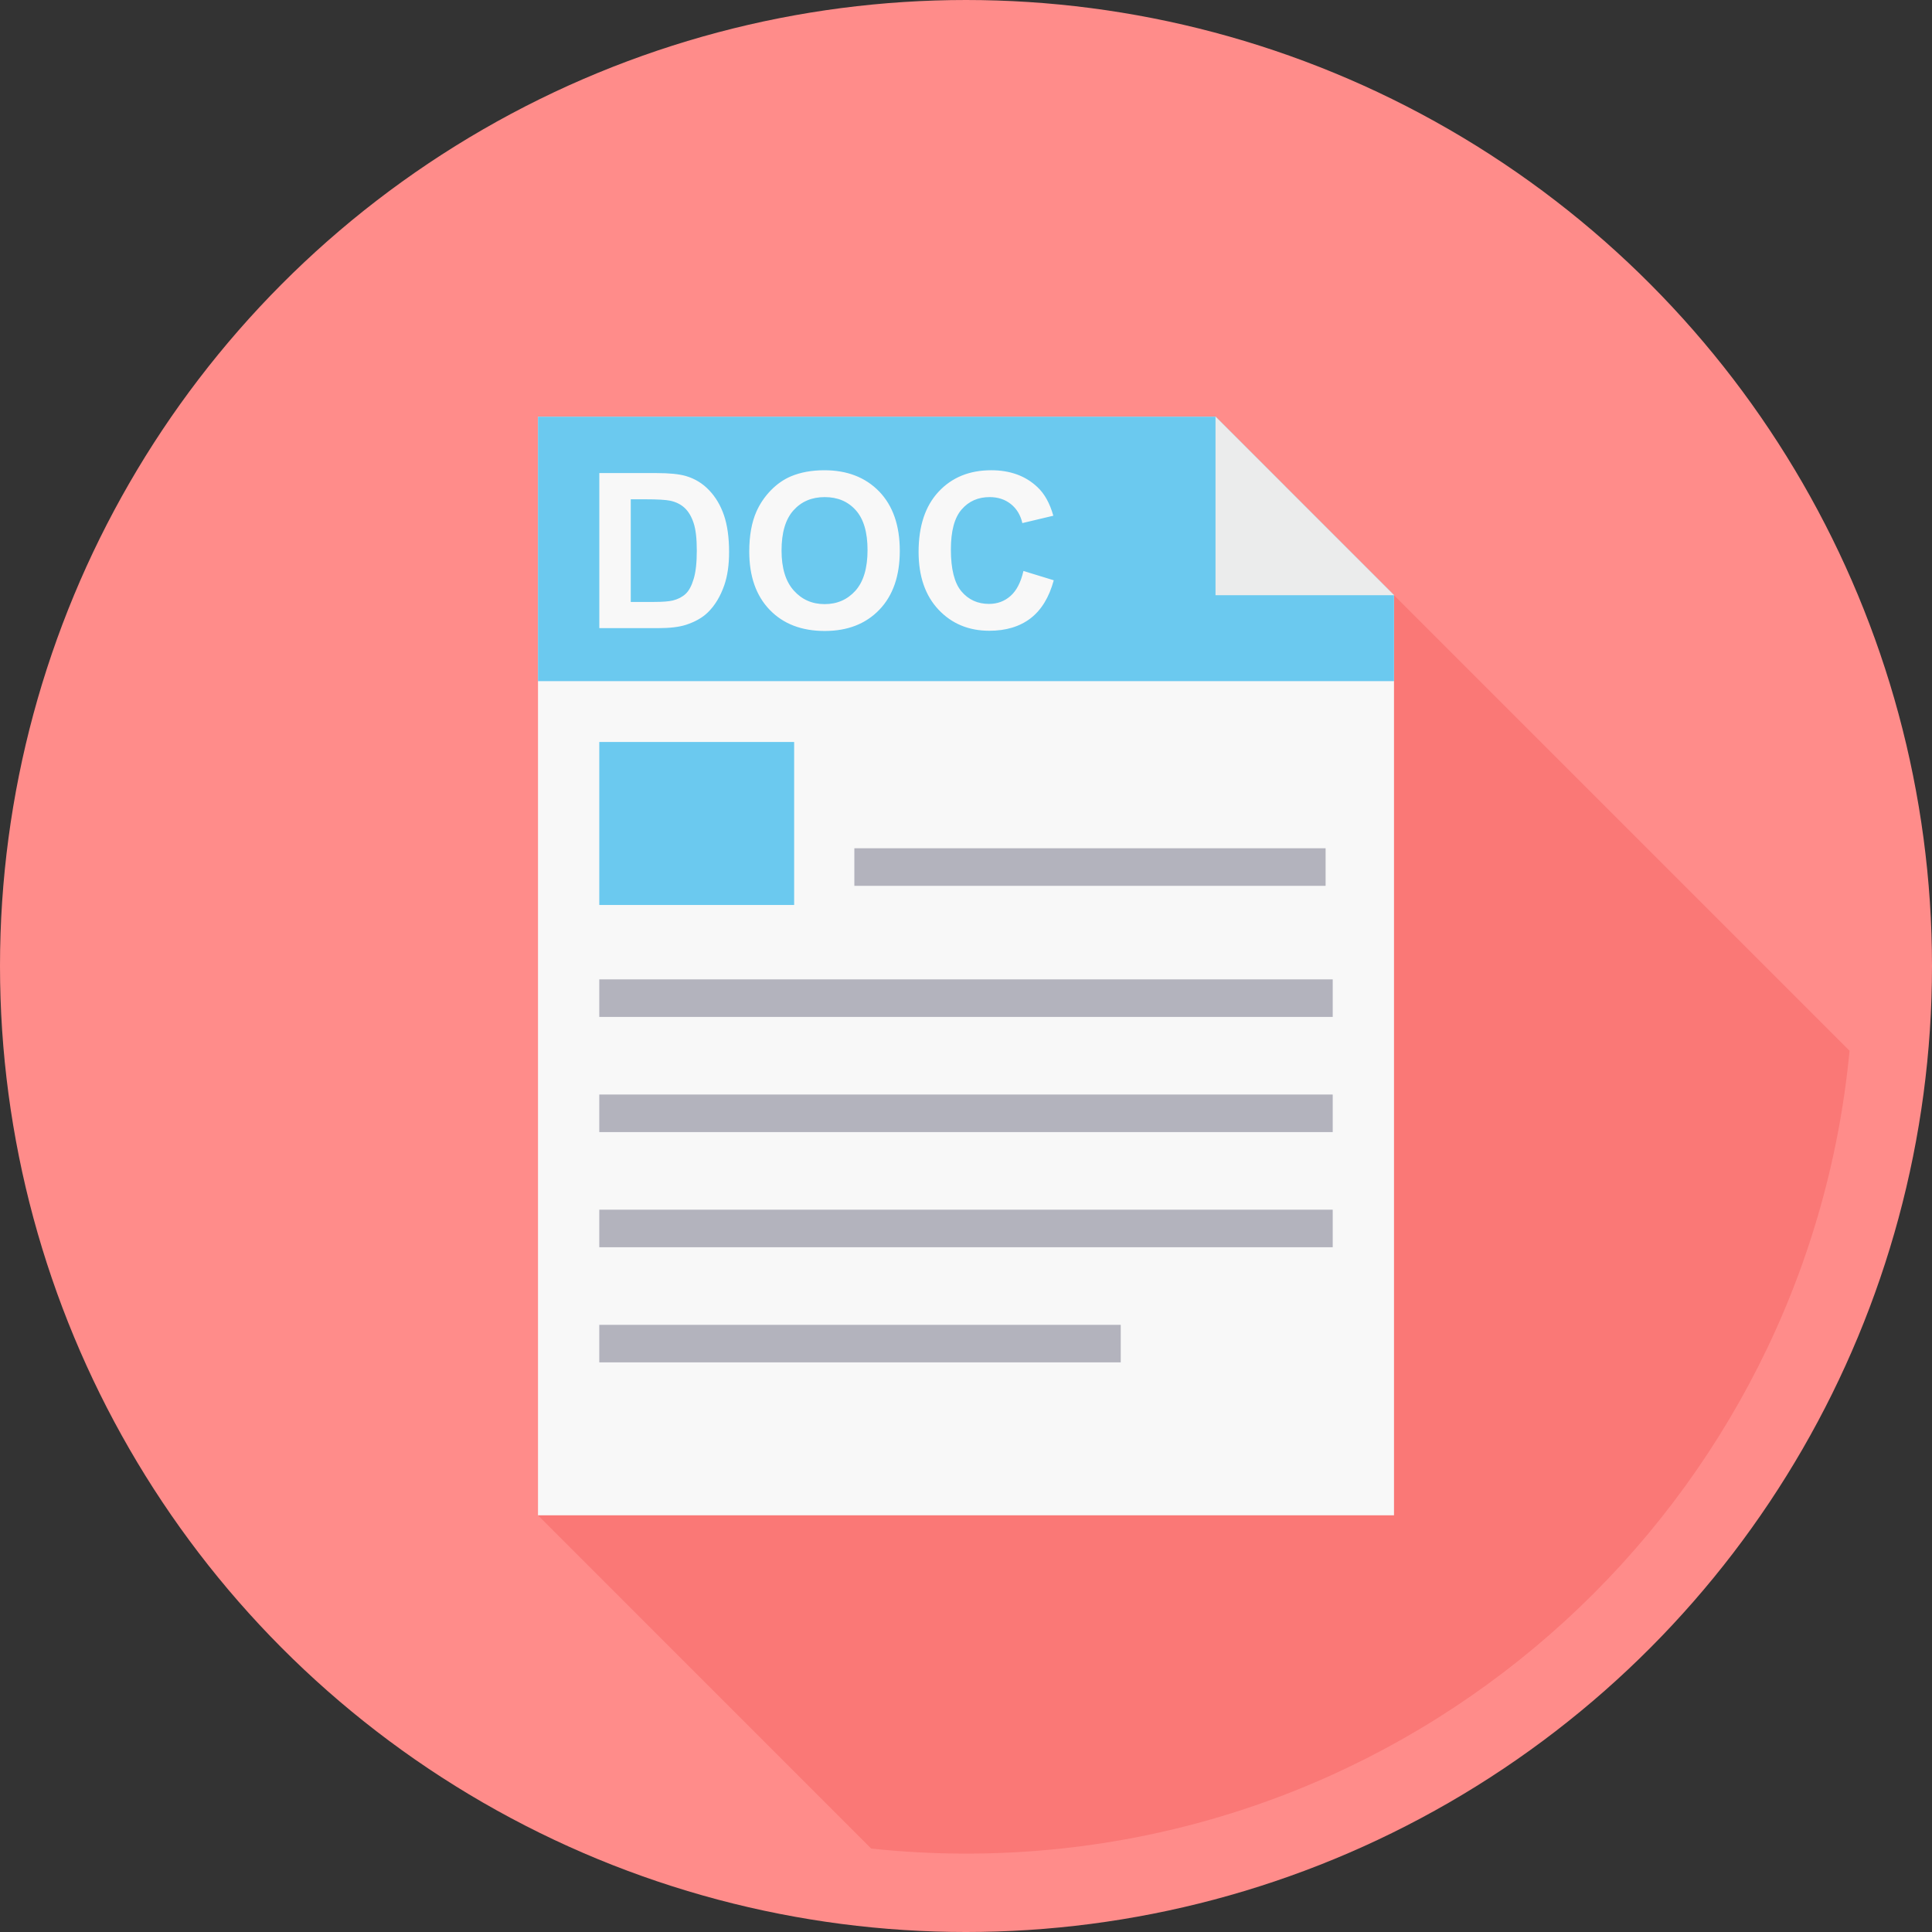 <?xml version="1.0" encoding="iso-8859-1"?>
<!-- Generator: Adobe Illustrator 19.0.0, SVG Export Plug-In . SVG Version: 6.00 Build 0)  -->
<svg version="1.1" id="Layer_1" xmlns="http://www.w3.org/2000/svg" xmlns:xlink="http://www.w3.org/1999/xlink" x="0px" y="0px"
	 viewBox="0 0 556.627 556.627" style="enable-background:new 0 0 556.627 556.627;" xml:space="preserve">
<rect x="0" y="0" width="556.627" height="556.627" fill="#333333" stroke="none"/>
<circle style="fill:#FF8C8A;stroke:#FF8C8A;stroke-width:45.17;" cx="278.314" cy="278.314" r="255.729"/>
<path style="fill:#FA7876;" d="M532.87,302.732c-12.302,129.777-121.559,231.311-254.556,231.311
	c-9.229,0-18.335-0.506-27.318-1.456l-95.994-96.006l246.623-265.094L532.87,302.732z"/>
<polygon style="fill:#F8F8F8;" points="155.002,120.047 350.198,120.047 401.625,171.486 401.625,436.58 155.002,436.58 "/>
<polygon style="fill:#6BC9EF;" points="155.002,120.047 350.198,120.047 401.625,171.486 401.625,196.238 155.002,196.238 "/>
<polygon style="fill:#EBECEC;" points="350.198,120.047 350.198,171.486 401.625,171.486 "/>
<path style="fill:#F8F8F8;" d="M172.671,136.297h16.46c3.714,0,6.539,0.284,8.489,0.851c2.603,0.765,4.849,2.147,6.712,4.121
	c1.875,1.962,3.294,4.38,4.269,7.23c0.962,2.85,1.456,6.379,1.456,10.562c0,3.689-0.457,6.848-1.37,9.513
	c-1.123,3.245-2.714,5.885-4.775,7.884c-1.567,1.53-3.677,2.714-6.33,3.578c-1.986,0.629-4.639,0.938-7.958,0.938h-16.953V136.297z
	 M181.727,143.848v29.575h6.7c2.517,0,4.318-0.148,5.429-0.42c1.468-0.37,2.677-0.987,3.64-1.863s1.74-2.307,2.344-4.306
	c0.617-1.999,0.913-4.738,0.913-8.193c0-3.442-0.296-6.083-0.913-7.946c-0.605-1.851-1.456-3.282-2.542-4.318
	c-1.098-1.036-2.48-1.74-4.17-2.11c-1.246-0.271-3.702-0.42-7.366-0.42H181.727z M215.868,158.901c0-4.553,0.691-8.378,2.048-11.475
	c1.012-2.283,2.406-4.331,4.158-6.145c1.764-1.801,3.689-3.146,5.774-4.035c2.789-1.172,6.009-1.764,9.649-1.764
	c6.589,0,11.857,2.048,15.818,6.132c3.948,4.109,5.922,9.797,5.922,17.089c0,7.218-1.962,12.881-5.885,16.965
	c-3.924,4.084-9.168,6.12-15.732,6.12c-6.65,0-11.944-2.024-15.867-6.095C217.842,171.635,215.868,166.045,215.868,158.901z
	 M225.171,158.605c0,5.059,1.172,8.908,3.516,11.524c2.332,2.616,5.306,3.924,8.908,3.924c3.615,0,6.564-1.308,8.884-3.887
	c2.307-2.603,3.467-6.502,3.467-11.685c0-5.133-1.123-8.958-3.381-11.475c-2.246-2.529-5.232-3.788-8.97-3.788
	c-3.726,0-6.725,1.283-9.007,3.837C226.307,149.61,225.171,153.46,225.171,158.605z M294.86,164.503l8.736,2.677
	c-1.333,4.923-3.578,8.575-6.688,10.969c-3.122,2.381-7.082,3.578-11.87,3.578c-5.935,0-10.821-2.024-14.646-6.083
	c-3.813-4.059-5.737-9.599-5.737-16.645c0-7.44,1.925-13.215,5.762-17.336c3.837-4.121,8.896-6.182,15.164-6.182
	c5.466,0,9.908,1.629,13.313,4.861c2.048,1.912,3.566,4.652,4.578,8.242l-8.921,2.122c-0.531-2.307-1.629-4.133-3.307-5.478
	c-1.69-1.345-3.726-2.011-6.12-2.011c-3.319,0-6.009,1.185-8.069,3.566c-2.073,2.381-3.097,6.219-3.097,11.549
	c0,5.639,1.024,9.661,3.048,12.055c2.036,2.406,4.676,3.603,7.934,3.603c2.406,0,4.479-0.765,6.206-2.295
	C292.873,170.166,294.119,167.773,294.86,164.503z"/>
<polygon style="fill:#6BC9EF;" points="172.659,213.771 228.799,213.771 228.799,260.731 172.659,260.731 "/>
<g>
	<polygon style="fill:#B3B3BD;" points="246.147,244.395 381.92,244.395 381.92,255.216 246.147,255.216 	"/>
	<polygon style="fill:#B3B3BD;" points="172.659,282.163 383.968,282.163 383.968,292.984 172.659,292.984 	"/>
	<polygon style="fill:#B3B3BD;" points="172.659,315.341 383.968,315.341 383.968,326.162 172.659,326.162 	"/>
	<polygon style="fill:#B3B3BD;" points="172.659,348.52 383.968,348.52 383.968,359.341 172.659,359.341 	"/>
	<polygon style="fill:#B3B3BD;" points="172.659,381.698 322.893,381.698 322.893,392.507 172.659,392.507 	"/>
</g>
<g>
</g>
<g>
</g>
<g>
</g>
<g>
</g>
<g>
</g>
<g>
</g>
<g>
</g>
<g>
</g>
<g>
</g>
<g>
</g>
<g>
</g>
<g>
</g>
<g>
</g>
<g>
</g>
<g>
</g>
</svg>

